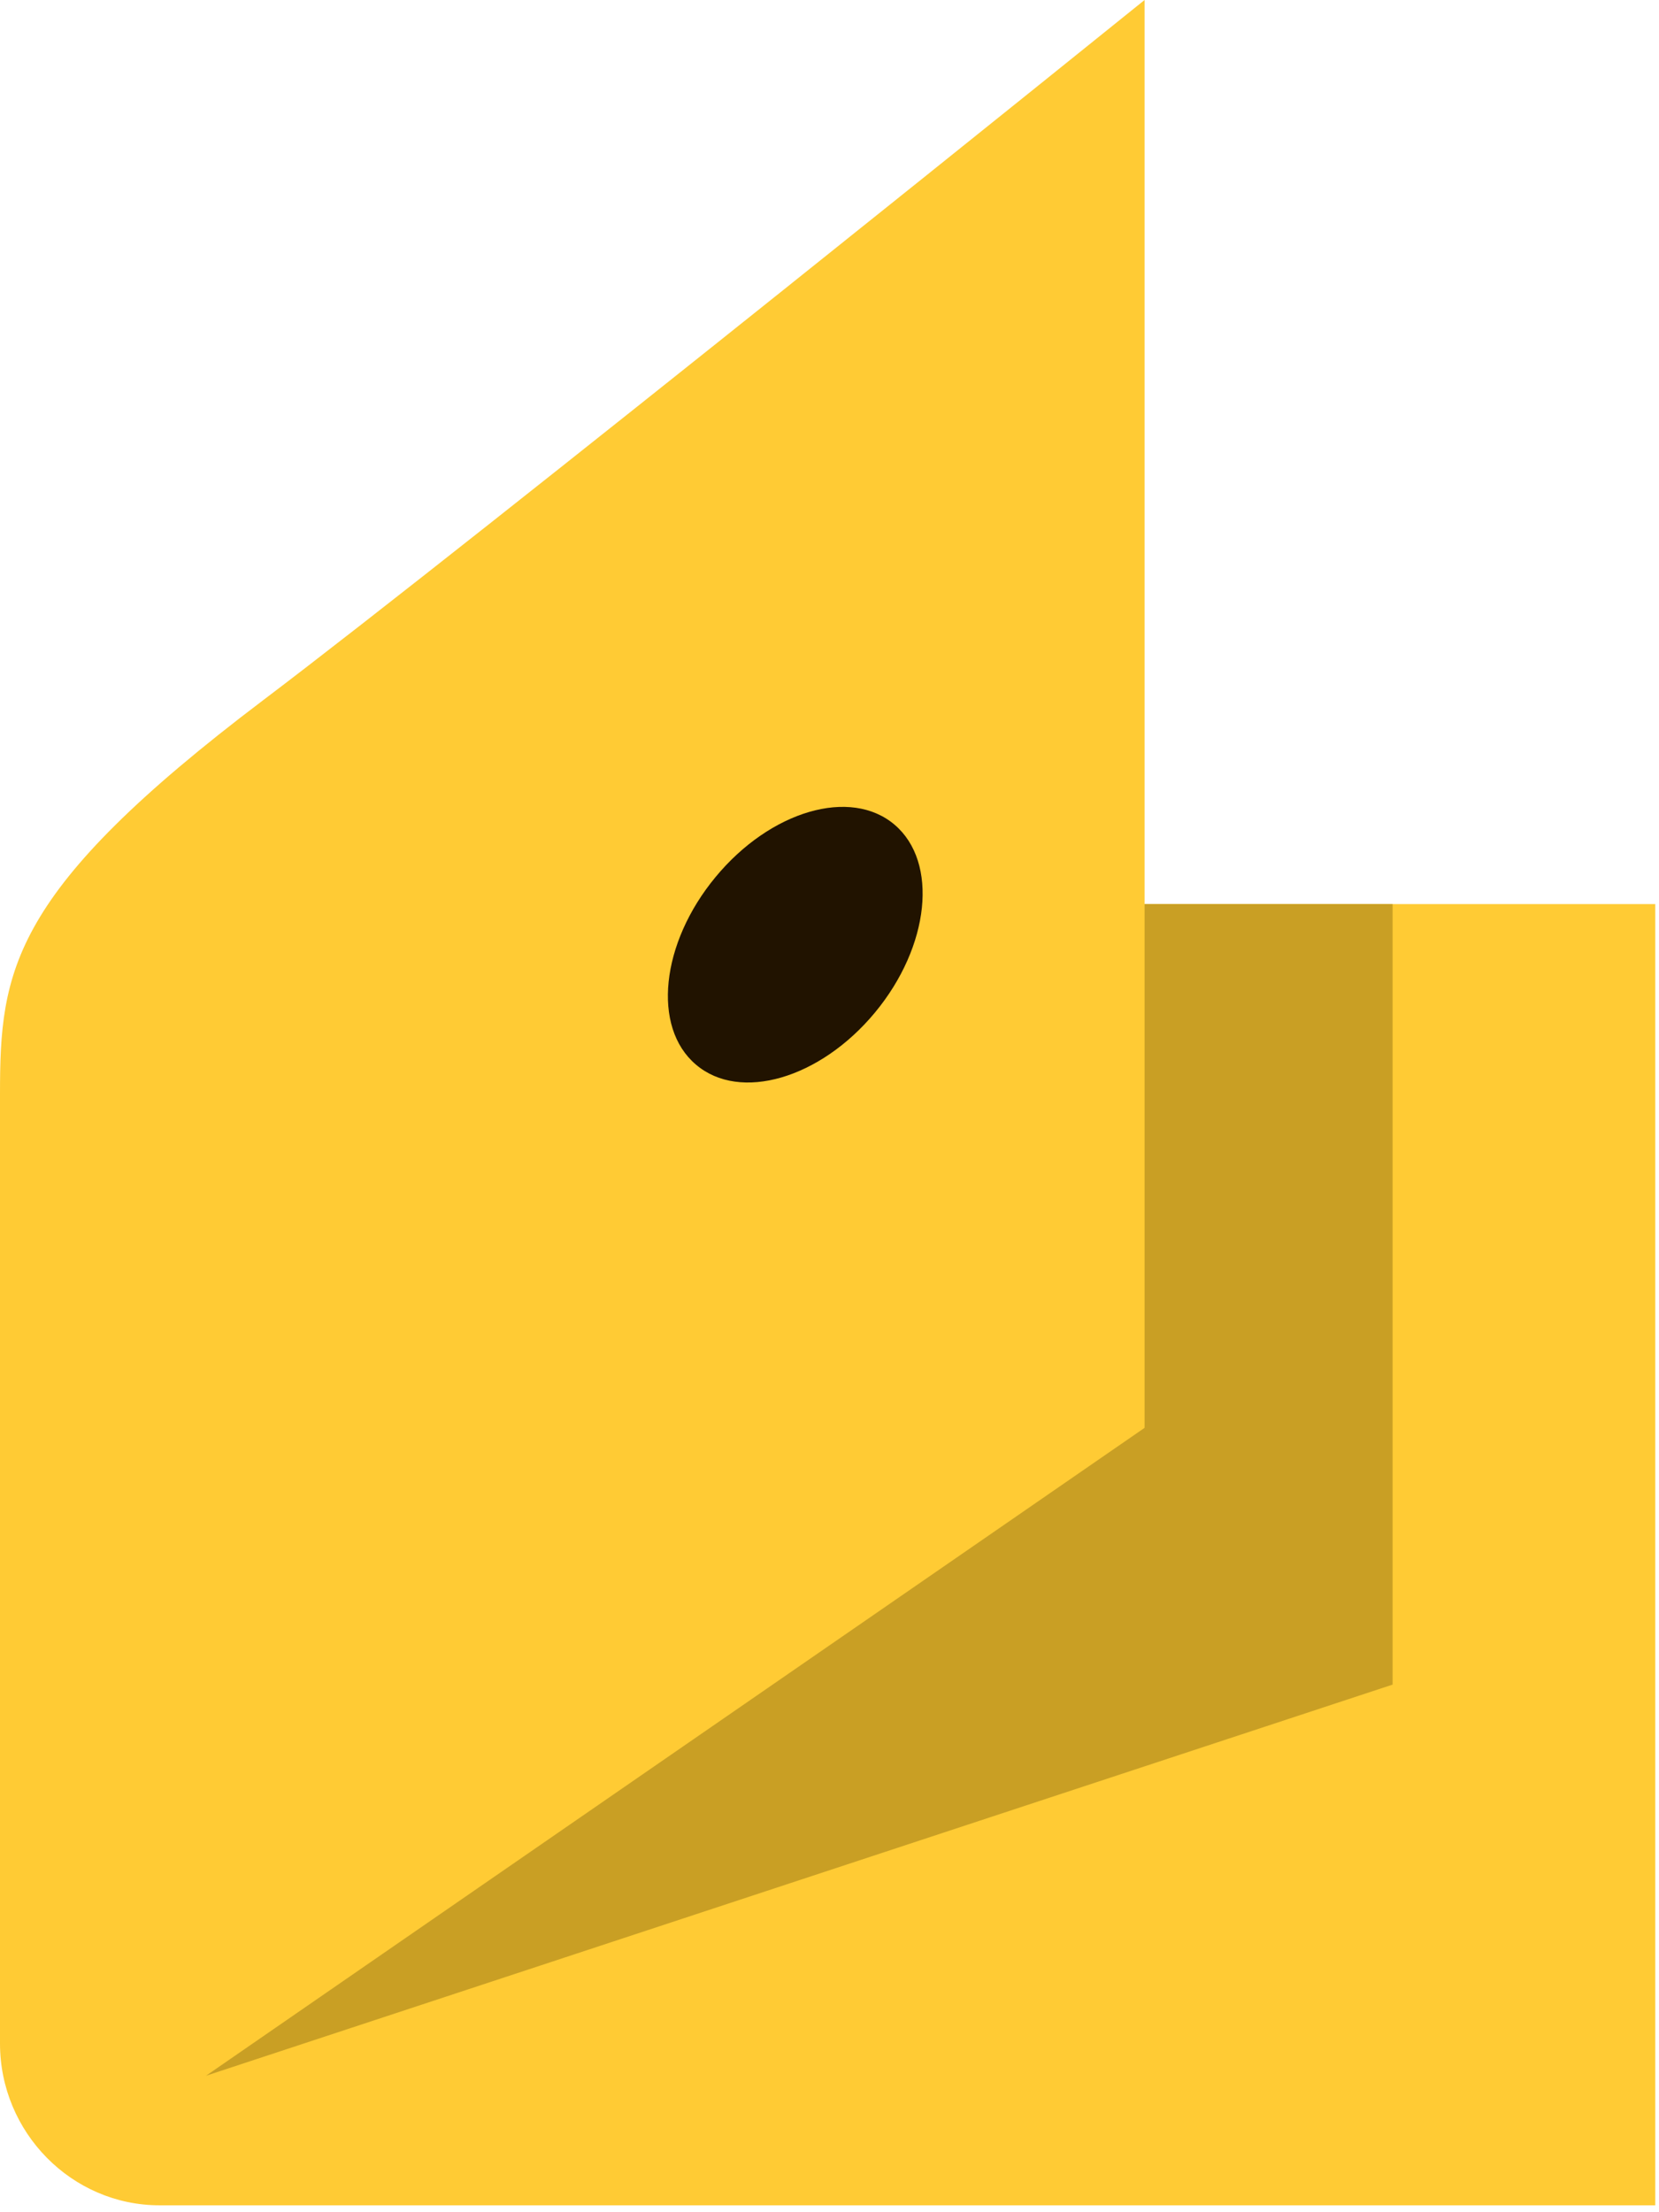 <svg width="12" height="16" viewBox="0 0 12 16" fill="none" xmlns="http://www.w3.org/2000/svg">
    <rect width="12" height="16" fill="black" fill-opacity="0"/>
    <path fill-rule="evenodd" clip-rule="evenodd" d="M0 7.912C0 7.016 0.074 6.448 1.905 5.063C3.421 3.917 8.279 0 8.279 0V6.539H11.973V15.95H1.154C0.519 15.95 0 15.423 0 14.78L0 7.912Z" fill="#FFCB34"/>
    <path fill-rule="evenodd" clip-rule="evenodd" d="M8.279 6.539V10.327L1.49 15.013L10.073 12.184V6.539H8.279Z" fill="#C99F24"/>
    <path fill-rule="evenodd" clip-rule="evenodd" d="M5.176 6.343C5.573 5.863 6.153 5.694 6.471 5.965C6.789 6.236 6.726 6.844 6.329 7.323C5.932 7.802 5.352 7.971 5.034 7.7C4.715 7.43 4.779 6.822 5.176 6.343Z" fill="#211300"/>
</svg>
